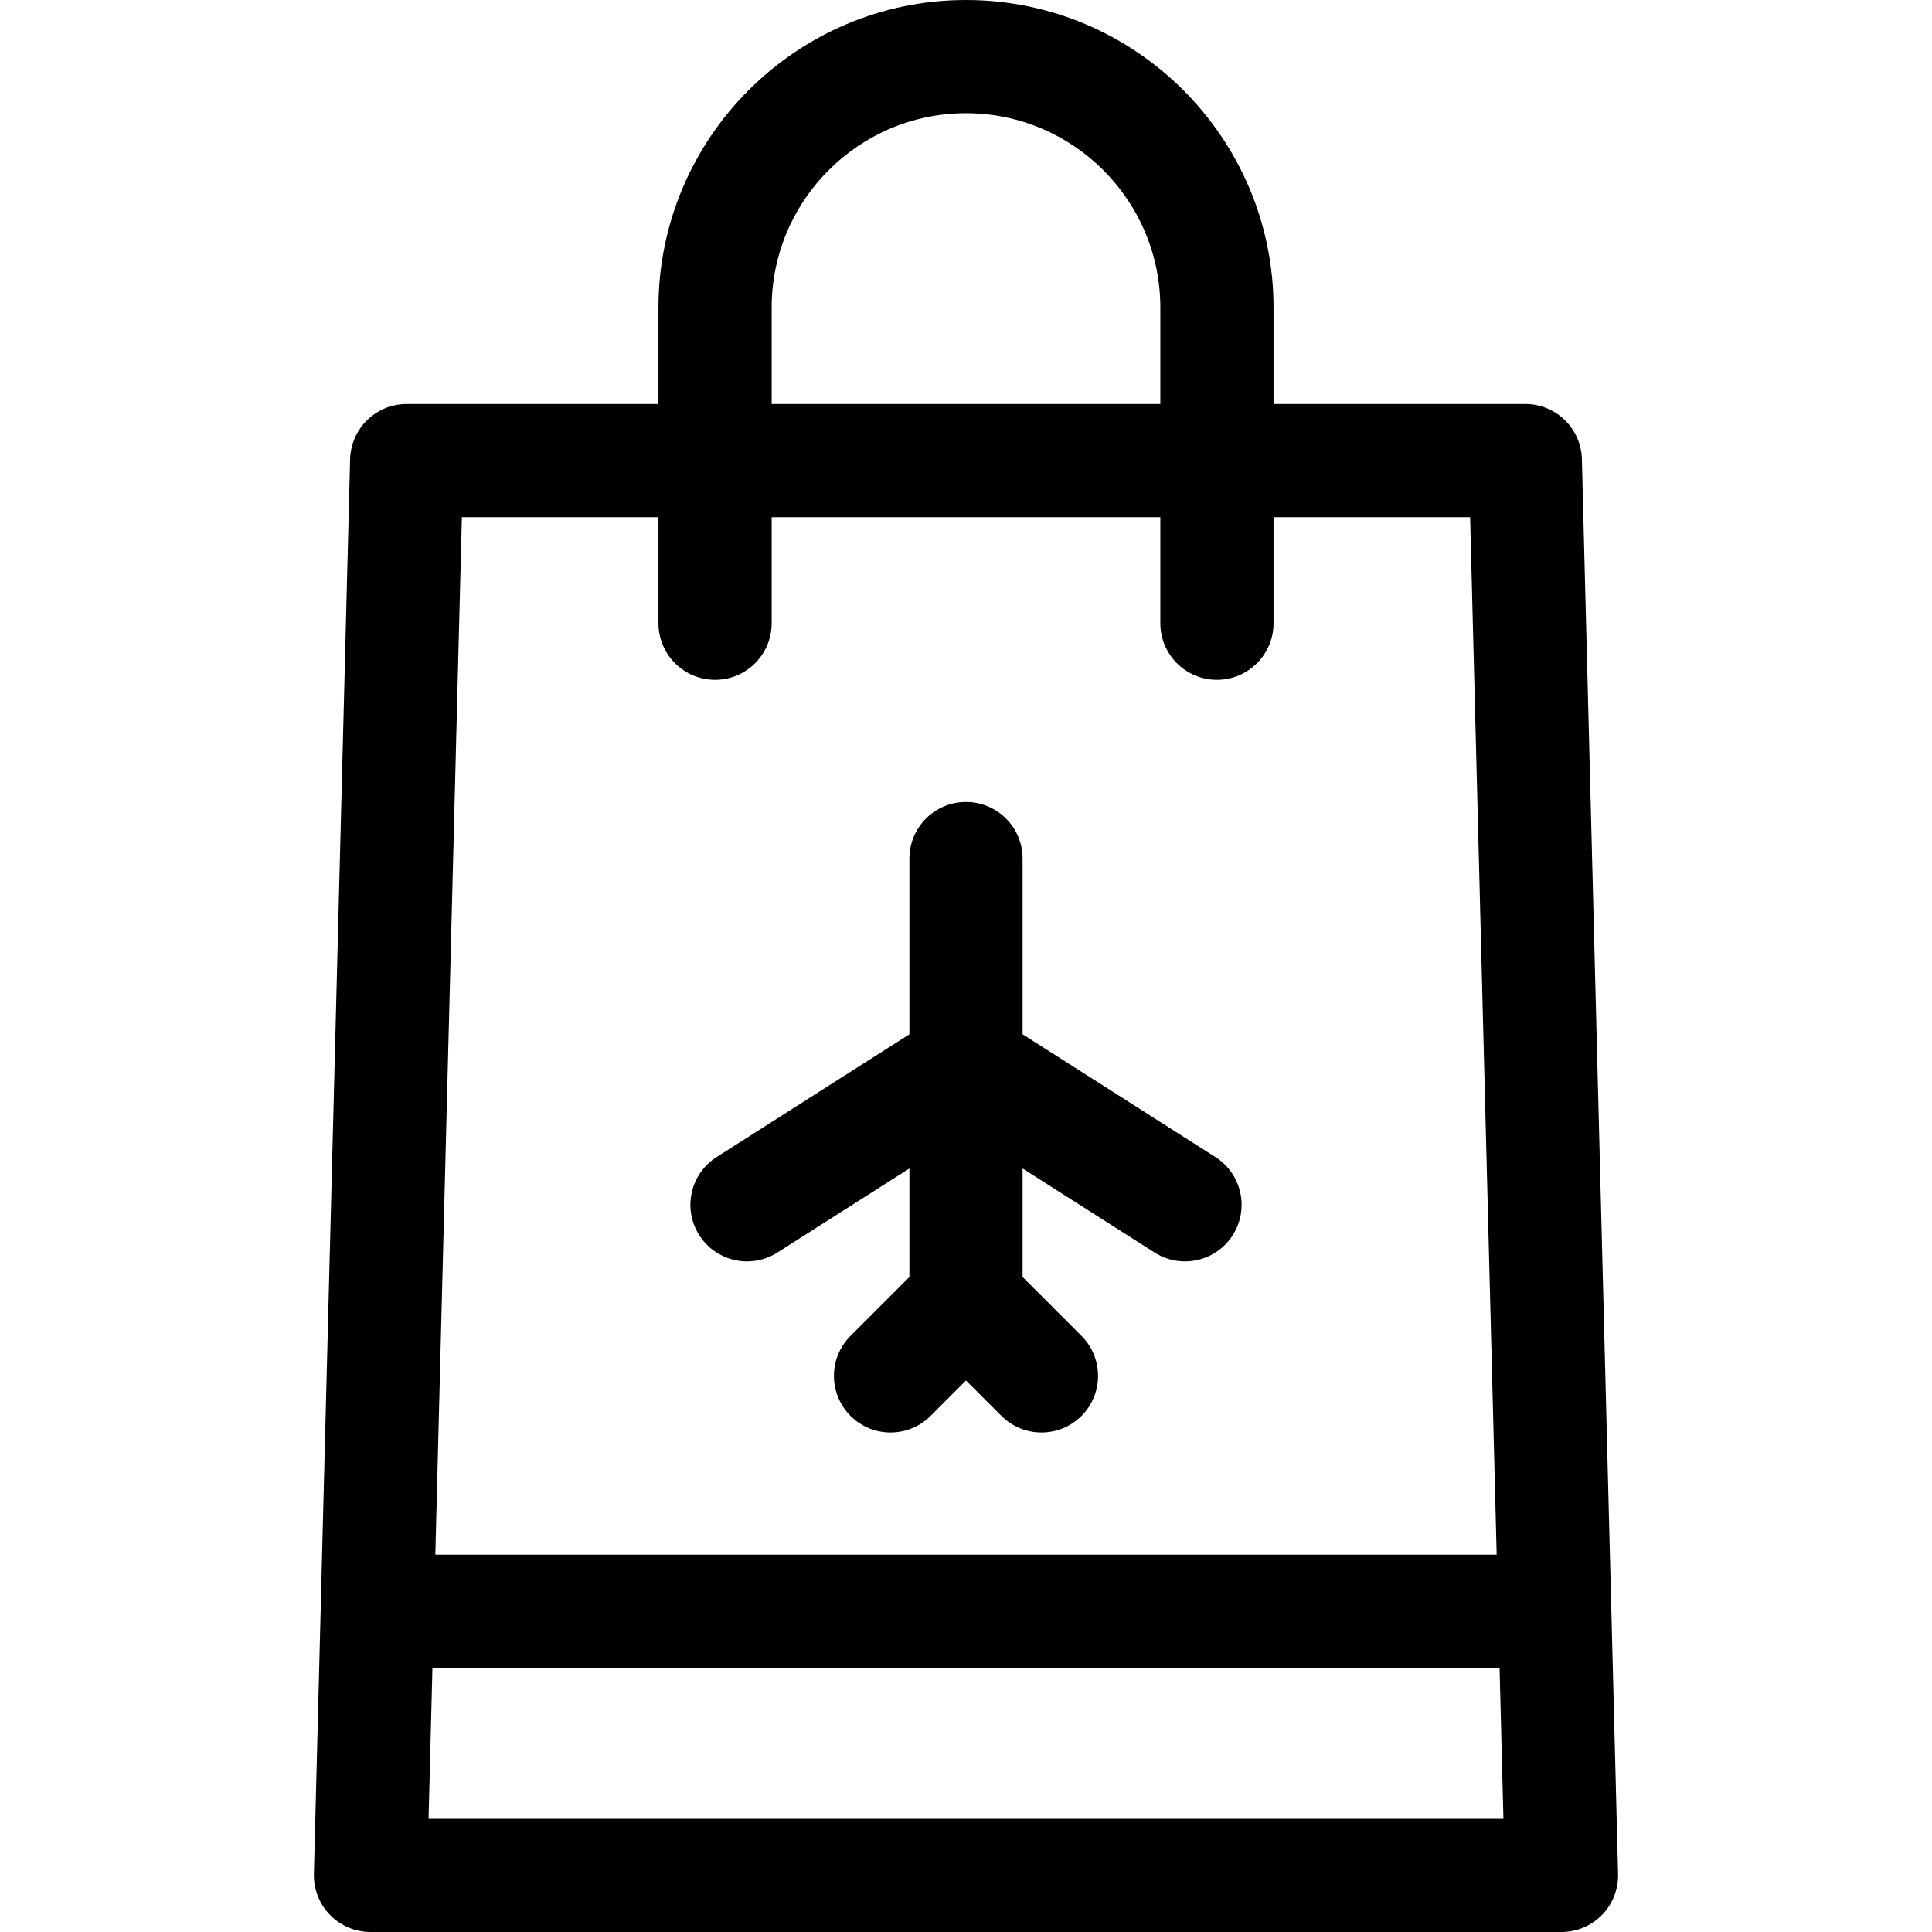 <svg id="Capa_1" enable-background="new 0 0 512 512" height="512" viewBox="0 0 512 512" width="512" xmlns="http://www.w3.org/2000/svg"><path d="m419.215 121.685c-.208-8.132-6.86-14.616-14.995-14.616h-66.72v-25.569c0-44.939-36.561-81.5-81.5-81.5s-81.5 36.561-81.5 81.5v25.569h-66.72c-8.135 0-14.787 6.484-14.995 14.616l-9.594 374.931c-.104 4.043 1.431 7.958 4.254 10.854s6.697 4.53 10.742 4.53h315.627c4.045 0 7.918-1.633 10.741-4.53s4.357-6.811 4.254-10.854zm-214.715-40.185c0-28.397 23.103-51.5 51.5-51.5s51.5 23.103 51.5 51.5v25.569h-103zm-30 55.569v28.091c0 8.284 6.716 15 15 15s15-6.716 15-15v-28.091h103v28.091c0 8.284 6.716 15 15 15s15-6.716 15-15v-28.091h52.099l7.035 274.931h-281.268l7.035-274.931zm-60.925 344.931 1.023-40h282.803l1.023 40z"/><path d="m197.98 334.286c2.757 0 5.547-.759 8.044-2.35l34.976-22.275v28.757l-15.604 15.604c-5.858 5.858-5.858 15.355 0 21.213 5.857 5.857 15.355 5.858 21.213 0l9.391-9.391 9.391 9.391c2.929 2.929 6.768 4.394 10.606 4.394s7.678-1.465 10.606-4.393c5.858-5.858 5.858-15.355 0-21.213l-15.603-15.605v-28.757l34.976 22.275c2.498 1.591 5.286 2.35 8.044 2.35 4.955 0 9.807-2.455 12.666-6.944 4.45-6.987 2.393-16.259-4.595-20.709l-51.091-32.539v-46.562c0-8.284-6.716-15-15-15s-15 6.716-15 15v46.562l-51.091 32.539c-6.987 4.45-9.045 13.722-4.595 20.709 2.861 4.49 7.711 6.944 12.666 6.944z"/></svg>